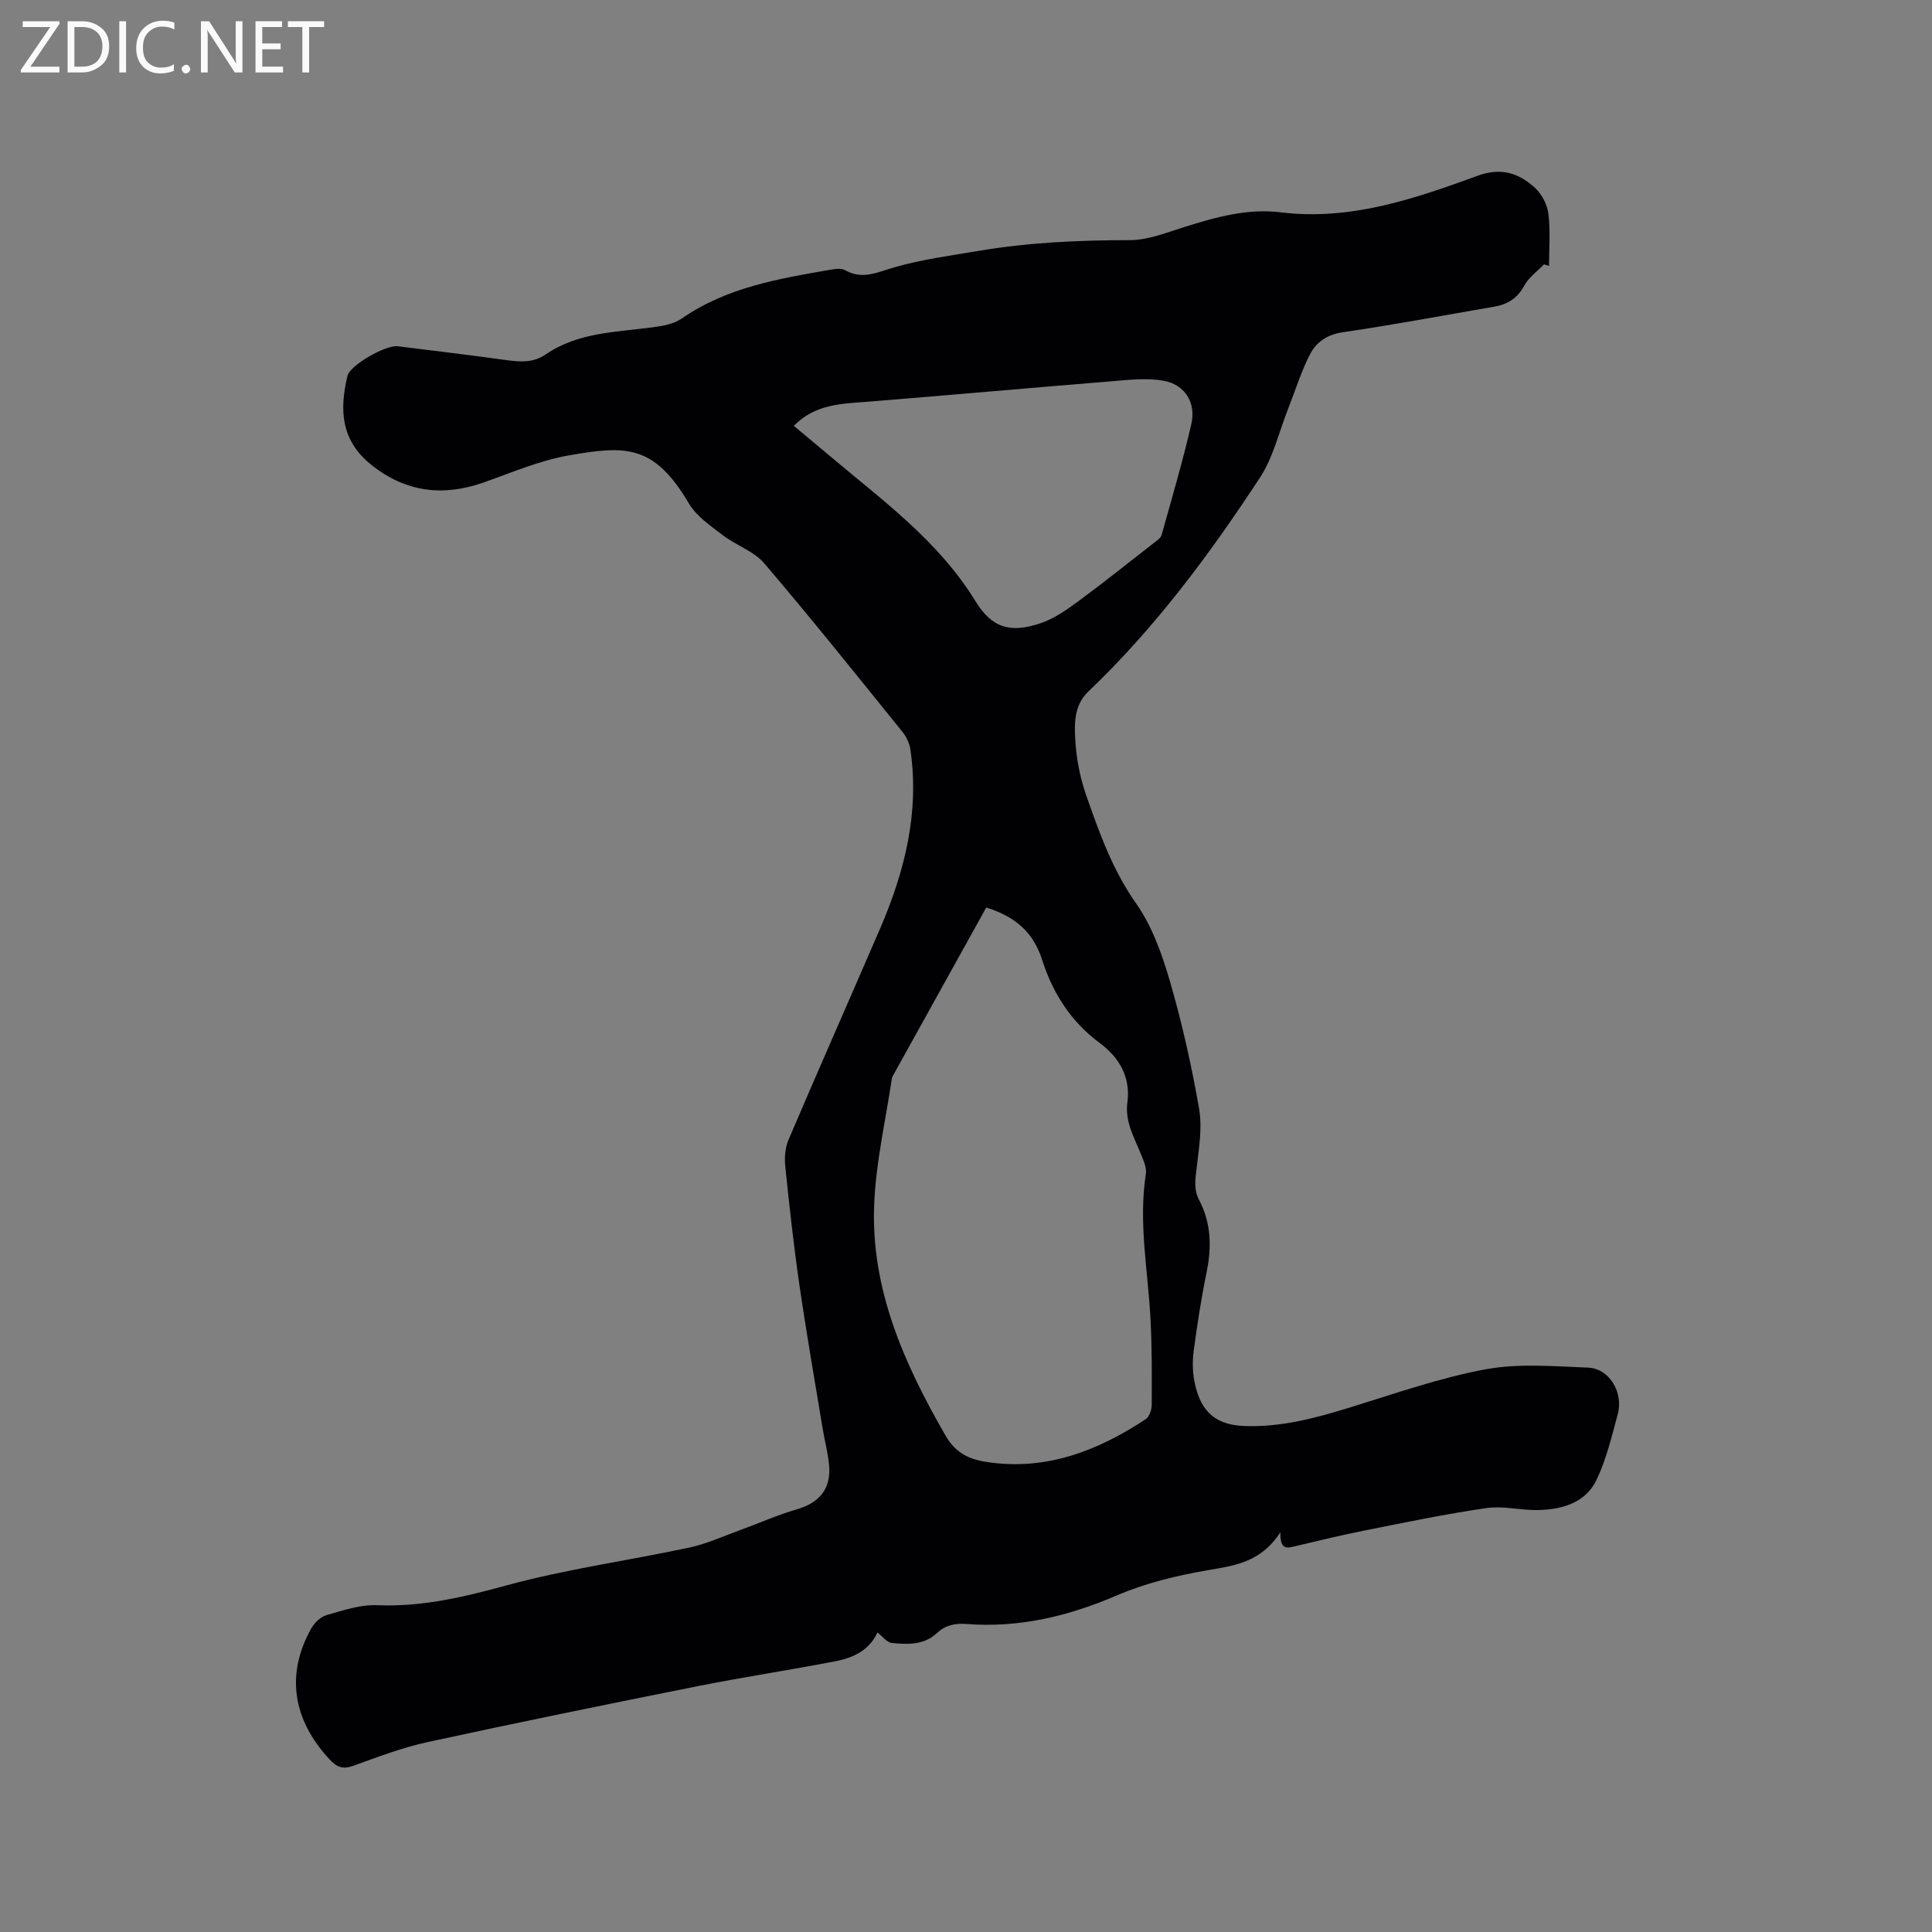 <svg enable-background="new 0 0 400 400" viewBox="0 0 400 400" xmlns="http://www.w3.org/2000/svg"><rect x="0" y="0" width="400" height="400" fill="#808080" stroke="none"/><path d="m319.67 54.73c-1.39 1.45-3.16 2.69-4.08 4.4-1.42 2.61-3.44 3.89-6.21 4.36-10.44 1.79-20.85 3.77-31.32 5.29-3.24.47-5.5 2.01-6.8 4.51-1.87 3.6-3.07 7.55-4.57 11.34-1.89 4.78-3.06 10.03-5.82 14.24-10.41 15.88-21.7 31.11-35.53 44.29-3.18 3.03-2.93 7.21-2.64 11.04.27 3.65 1.09 7.36 2.31 10.81 2.68 7.65 5.4 15.21 10.21 22.04 3.33 4.73 5.39 10.58 7.03 16.21 2.5 8.62 4.47 17.44 6.01 26.29.68 3.93-.03 8.17-.5 12.22-.28 2.34-.66 4.46.52 6.71 2.47 4.71 2.61 9.67 1.55 14.84-1.11 5.39-1.94 10.84-2.68 16.3-.28 2.07-.26 4.27.13 6.32 1.04 5.32 3.48 9.01 10.18 9.29 7.68.32 14.86-1.61 22.07-3.84 9.29-2.86 18.54-6.13 28.05-7.89 6.86-1.27 14.13-.62 21.2-.35 4.41.17 7.39 5.12 6.15 9.68-1.25 4.59-2.35 9.32-4.39 13.57-2.26 4.73-7.07 6.11-12.01 6.24-3.58.09-7.27-.91-10.76-.41-8.47 1.22-16.86 2.98-25.26 4.65-4.78.95-9.51 2.1-14.25 3.22-1.65.39-3.28.99-3.17-2.86-4.14 6.35-9.65 6.92-15.3 7.9-6.31 1.1-12.7 2.65-18.55 5.17-10.05 4.32-20.25 6.76-31.18 5.92-2.31-.18-4.31.22-6.1 1.9-2.64 2.48-6.06 2.37-9.33 2.02-1.03-.11-1.93-1.38-2.97-2.17-1.64 3.68-5 5.26-8.71 5.97-9.45 1.82-18.99 3.26-28.43 5.14-18.69 3.73-37.36 7.54-55.99 11.59-5.25 1.14-10.34 3.09-15.41 4.92-2.18.79-3.43.23-4.9-1.35-7.65-8.23-9.08-17.63-3.79-27.08.66-1.17 1.93-2.42 3.16-2.77 3.42-.98 7.01-2.21 10.48-2.06 9.26.39 17.89-1.67 26.76-4.09 12.41-3.39 25.26-5.15 37.88-7.84 3.56-.76 6.95-2.32 10.39-3.57 3.95-1.43 7.81-3.17 11.84-4.34 4.72-1.37 7.15-4.23 6.71-9.17-.22-2.52-.91-5-1.32-7.5-1.63-9.91-3.37-19.8-4.81-29.73-1.19-8.18-2.09-16.4-2.94-24.61-.19-1.81-.03-3.87.67-5.51 6.23-14.6 12.66-29.12 18.95-43.7 5.11-11.84 8.19-24.06 6.29-37.09-.19-1.27-.81-2.64-1.63-3.64-9.46-11.71-18.86-23.47-28.63-34.92-2.16-2.53-5.84-3.71-8.58-5.82-2.54-1.95-5.45-3.91-7.02-6.57-7.24-12.27-13.06-12.03-24.94-9.94-5.98 1.05-11.72 3.53-17.5 5.57-8.47 3-16.22 2.04-23.31-3.63-6.38-5.1-6.6-11.47-4.94-18.42.53-2.23 7.93-6.43 10.39-6.13 7.57.93 15.15 1.85 22.7 2.89 2.8.38 5.47.51 7.92-1.18 6.71-4.62 14.57-4.61 22.2-5.64 2.04-.27 4.33-.66 5.96-1.79 9.38-6.51 20.23-8.29 31.08-10.17.91-.16 2.06-.26 2.79.15 3.61 2.04 6.71.39 10.2-.61 5.65-1.62 11.55-2.41 17.37-3.39 10.37-1.75 20.82-2.23 31.34-2.23 3.79 0 7.63-1.56 11.35-2.73 6.51-2.04 13.04-3.88 19.93-3.03 14.41 1.77 27.65-2.79 40.78-7.58 4.87-1.78 8.53-.52 11.86 2.52 1.42 1.29 2.54 3.48 2.77 5.39.44 3.54.13 7.17.13 10.77-.34-.1-.69-.22-1.04-.33zm-115.48 133.17c-6.49 11.69-12.9 23.24-19.31 34.8-.1.18-.2.39-.23.59-1.28 8.68-3.31 17.34-3.66 26.06-.71 17.55 6.2 32.99 14.77 47.87 2.06 3.58 4.83 4.91 8.55 5.47 12.27 1.86 22.92-2.29 32.89-8.86.75-.5 1.24-1.93 1.25-2.93.03-5.93.06-11.87-.25-17.79-.52-10.02-2.53-19.97-.96-30.08.2-1.31-.53-2.85-1.07-4.19-1.37-3.41-3.29-6.62-2.76-10.57.71-5.28-1.69-9.34-5.73-12.33-5.97-4.42-9.72-10.34-11.91-17.2-1.83-5.74-5.6-9-11.58-10.84zm-39.84-99.74c2.4 2.01 4.67 3.89 6.92 5.79 11.04 9.35 22.9 17.82 30.69 30.52 3.41 5.55 7.19 6.67 13.45 4.57 2.82-.94 5.42-2.77 7.85-4.56 5.35-3.94 10.53-8.1 15.77-12.18.55-.43 1.29-.92 1.46-1.51 2.13-7.64 4.38-15.26 6.16-22.98 1.03-4.48-1.37-8.26-5.89-9.01-3.56-.59-7.34-.13-10.99.17-16.78 1.36-33.54 2.87-50.32 4.22-5.31.41-10.65.48-15.1 4.97z" fill="#010104"/><g fill="#fbfafa"><path d="m12.4 4.8-6.1 9h6v1.2h-8v-.5l6.1-8.9h-5.7v-1.2h7.6v.4z"/><path d="m14 15v-10.6h3c1.6 0 2.9.5 4 1.4s1.6 2.2 1.6 3.8-.5 3-1.6 3.9-2.4 1.5-4 1.5zm1.4-9.4v8.2h1.6c1.3 0 2.4-.4 3.1-1.1s1.1-1.8 1.1-3.1-.4-2.3-1.2-3-1.8-1-3.1-1z"/><path d="m26.1 4.4v10.6h-1.4v-10.6z"/><path d="m36.1 14.6c-.8.4-1.8.6-2.9.6-1.5 0-2.7-.5-3.6-1.4s-1.4-2.2-1.4-3.8c0-1.7.5-3.1 1.5-4.1s2.3-1.6 3.9-1.6c1 0 1.8.1 2.5.4v1.4c-.8-.4-1.6-.6-2.5-.6-1.2 0-2.1.4-2.9 1.2s-1.1 1.8-1.1 3.2c0 1.3.3 2.3 1 3s1.6 1.1 2.7 1.1c1 0 2-.2 2.7-.7v1.3z"/><path d="m37.6 14.3c0-.2.1-.5.3-.6s.4-.3.6-.3c.3 0 .5.1.6.3s.3.4.3.6-.1.4-.3.6-.4.3-.6.3c-.3 0-.5-.1-.6-.3s-.3-.4-.3-.6z"/><path d="m50.2 15h-1.6l-5.3-8.2c-.2-.2-.3-.5-.4-.7 0 .2.1.7.1 1.5v7.4h-1.4v-10.6h1.7l5.2 8.1c.2.4.4.6.4.7 0-.3-.1-.8-.1-1.5v-7.3h1.4z"/><path d="m58.6 15h-5.7v-10.6h5.5v1.2h-4.1v3.4h3.8v1.2h-3.8v3.6h4.3z"/><path d="m67.1 5.6h-3.1v9.4h-1.4v-9.4h-3v-1.2h7.5z"/></g></svg>